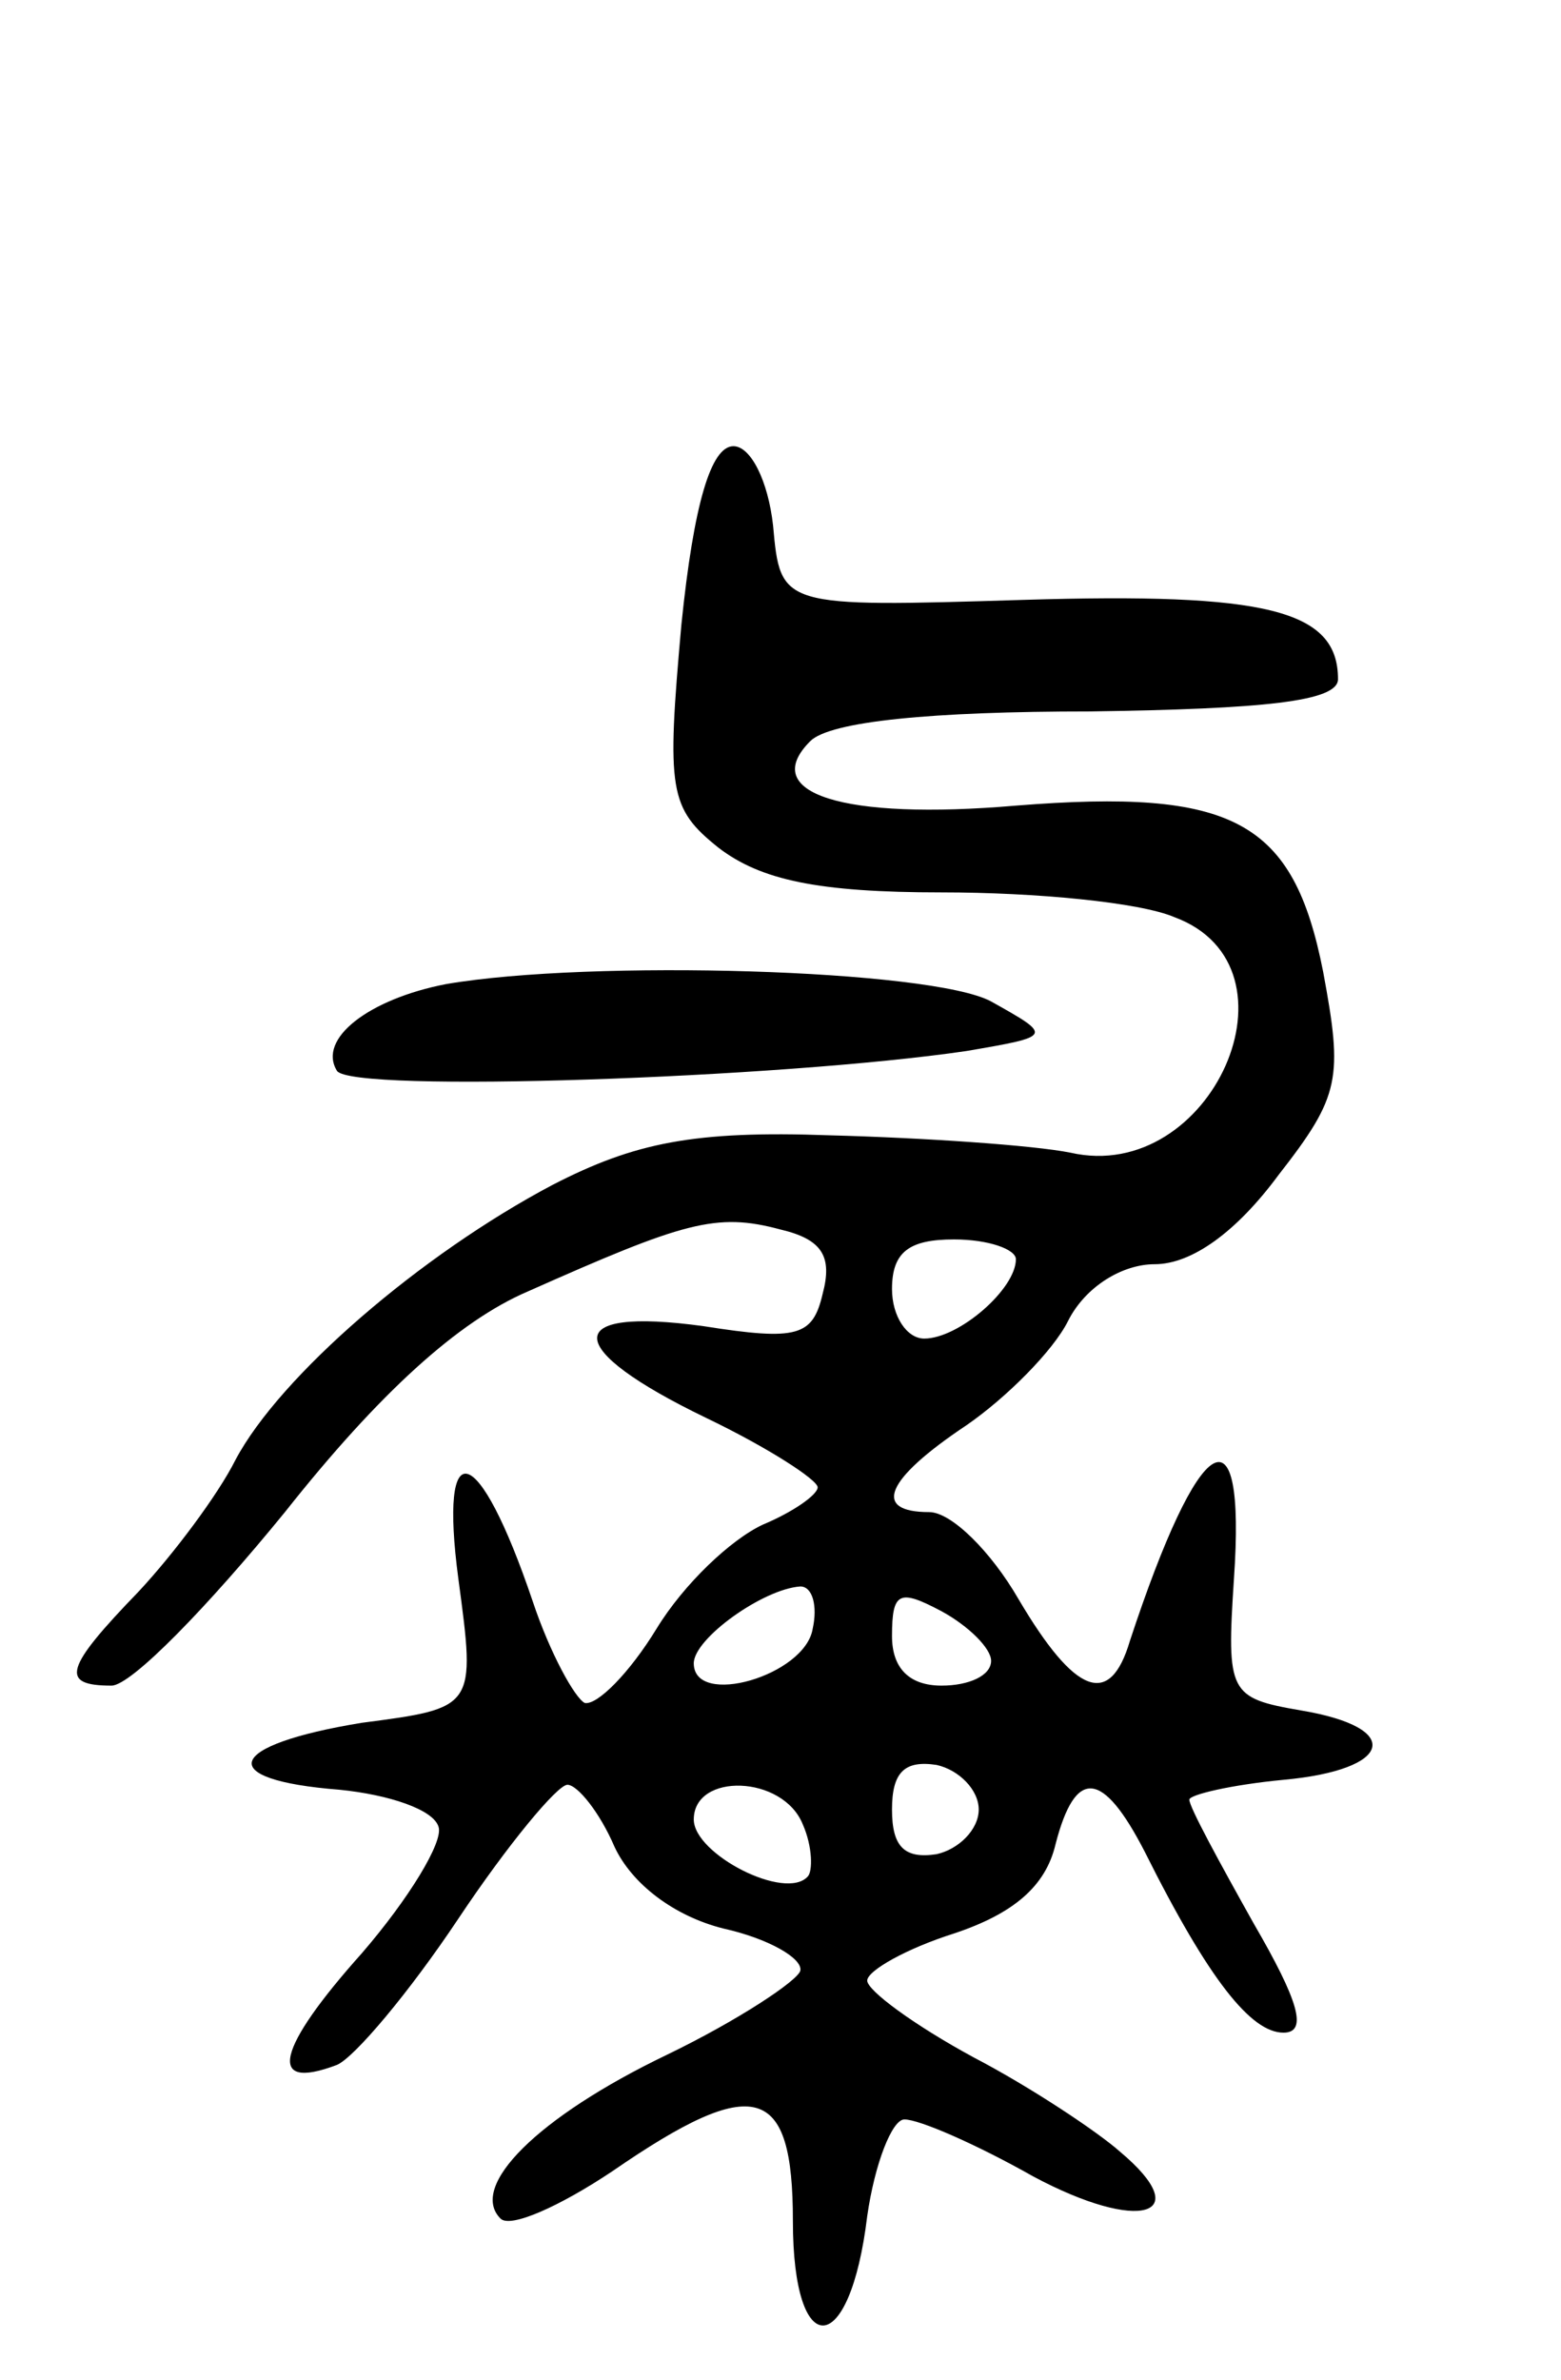 <svg version="1.0" xmlns="http://www.w3.org/2000/svg"
 width="63pt" height="96pt" viewBox="0 0 63 96"
 preserveAspectRatio="xMidYMid meet">
<g transform="translate(0,96) scale(0.1,-0.1)"
fill="#000000" stroke="none">
<path d="M275 708 c-6 -67 -5 -74 15 -90 17 -13 40 -18 90 -18 38 0 80 -4 94
-10 54 -20 15 -108 -42 -95 -15 3 -59 6 -97 7 -55 2 -79 -3 -112 -20 -53 -28
-110 -77 -128 -111 -7 -14 -25 -38 -39 -53 -30 -31 -32 -38 -11 -38 8 0 39 32
70 70 38 48 70 77 98 89 63 28 76 32 102 25 17 -4 21 -11 17 -26 -4 -17 -10
-19 -48 -13 -58 8 -57 -9 1 -37 25 -12 45 -25 45 -28 0 -3 -10 -10 -22 -15
-13 -6 -32 -24 -43 -42 -11 -18 -24 -31 -29 -30 -4 2 -14 20 -21 41 -22 65
-38 69 -30 9 7 -52 7 -52 -39 -58 -55 -9 -60 -23 -9 -27 20 -2 38 -8 40 -15 2
-6 -12 -29 -31 -51 -34 -38 -39 -56 -10 -45 7 3 29 29 49 59 20 30 40 54 44
54 4 0 13 -11 19 -25 7 -15 24 -28 44 -33 18 -4 32 -12 31 -17 -1 -4 -25 -20
-54 -34 -52 -25 -80 -53 -67 -66 4 -4 24 5 45 19 58 40 73 35 73 -20 0 -57 23
-56 30 2 3 21 10 39 15 39 6 0 29 -10 52 -23 43 -23 66 -16 35 10 -9 8 -36 26
-59 38 -24 13 -43 27 -43 31 0 4 16 13 35 19 24 8 37 19 41 36 8 31 19 30 36
-3 26 -52 43 -73 56 -73 10 0 6 13 -12 44 -14 25 -26 47 -26 50 0 2 17 6 38 8
44 4 49 21 7 28 -29 5 -30 7 -27 53 5 72 -14 60 -42 -25 -8 -27 -22 -22 -45
17 -11 19 -27 35 -36 35 -23 0 -18 13 15 35 16 11 35 30 41 42 7 14 22 23 35
23 15 0 33 13 50 36 25 32 26 39 18 82 -12 61 -36 74 -124 67 -70 -6 -104 5
-83 26 8 8 49 12 113 12 70 1 100 4 100 13 0 28 -29 35 -127 32 -98 -3 -98 -3
-101 30 -2 18 -9 32 -16 32 -9 0 -16 -23 -21 -72z m135 -256 c0 -12 -23 -32
-37 -32 -7 0 -13 9 -13 20 0 15 7 20 25 20 14 0 25 -4 25 -8z m-82 -149 c-3
-19 -48 -32 -48 -14 0 10 28 30 43 31 5 0 7 -8 5 -17z m72 -13 c0 -6 -9 -10
-20 -10 -13 0 -20 7 -20 20 0 18 3 19 20 10 11 -6 20 -15 20 -20z m-5 -60 c0
-8 -8 -16 -17 -18 -13 -2 -18 3 -18 18 0 15 5 20 18 18 9 -2 17 -10 17 -18z
m-71 -6 c4 -9 4 -19 2 -21 -9 -10 -46 9 -46 23 0 19 36 18 44 -2z"/>
<path d="M180 563 c-31 -6 -52 -22 -44 -35 6 -9 179 -3 254 8 35 6 35 6 10 20
-24 13 -162 17 -220 7z"/>
</g>
</svg>
